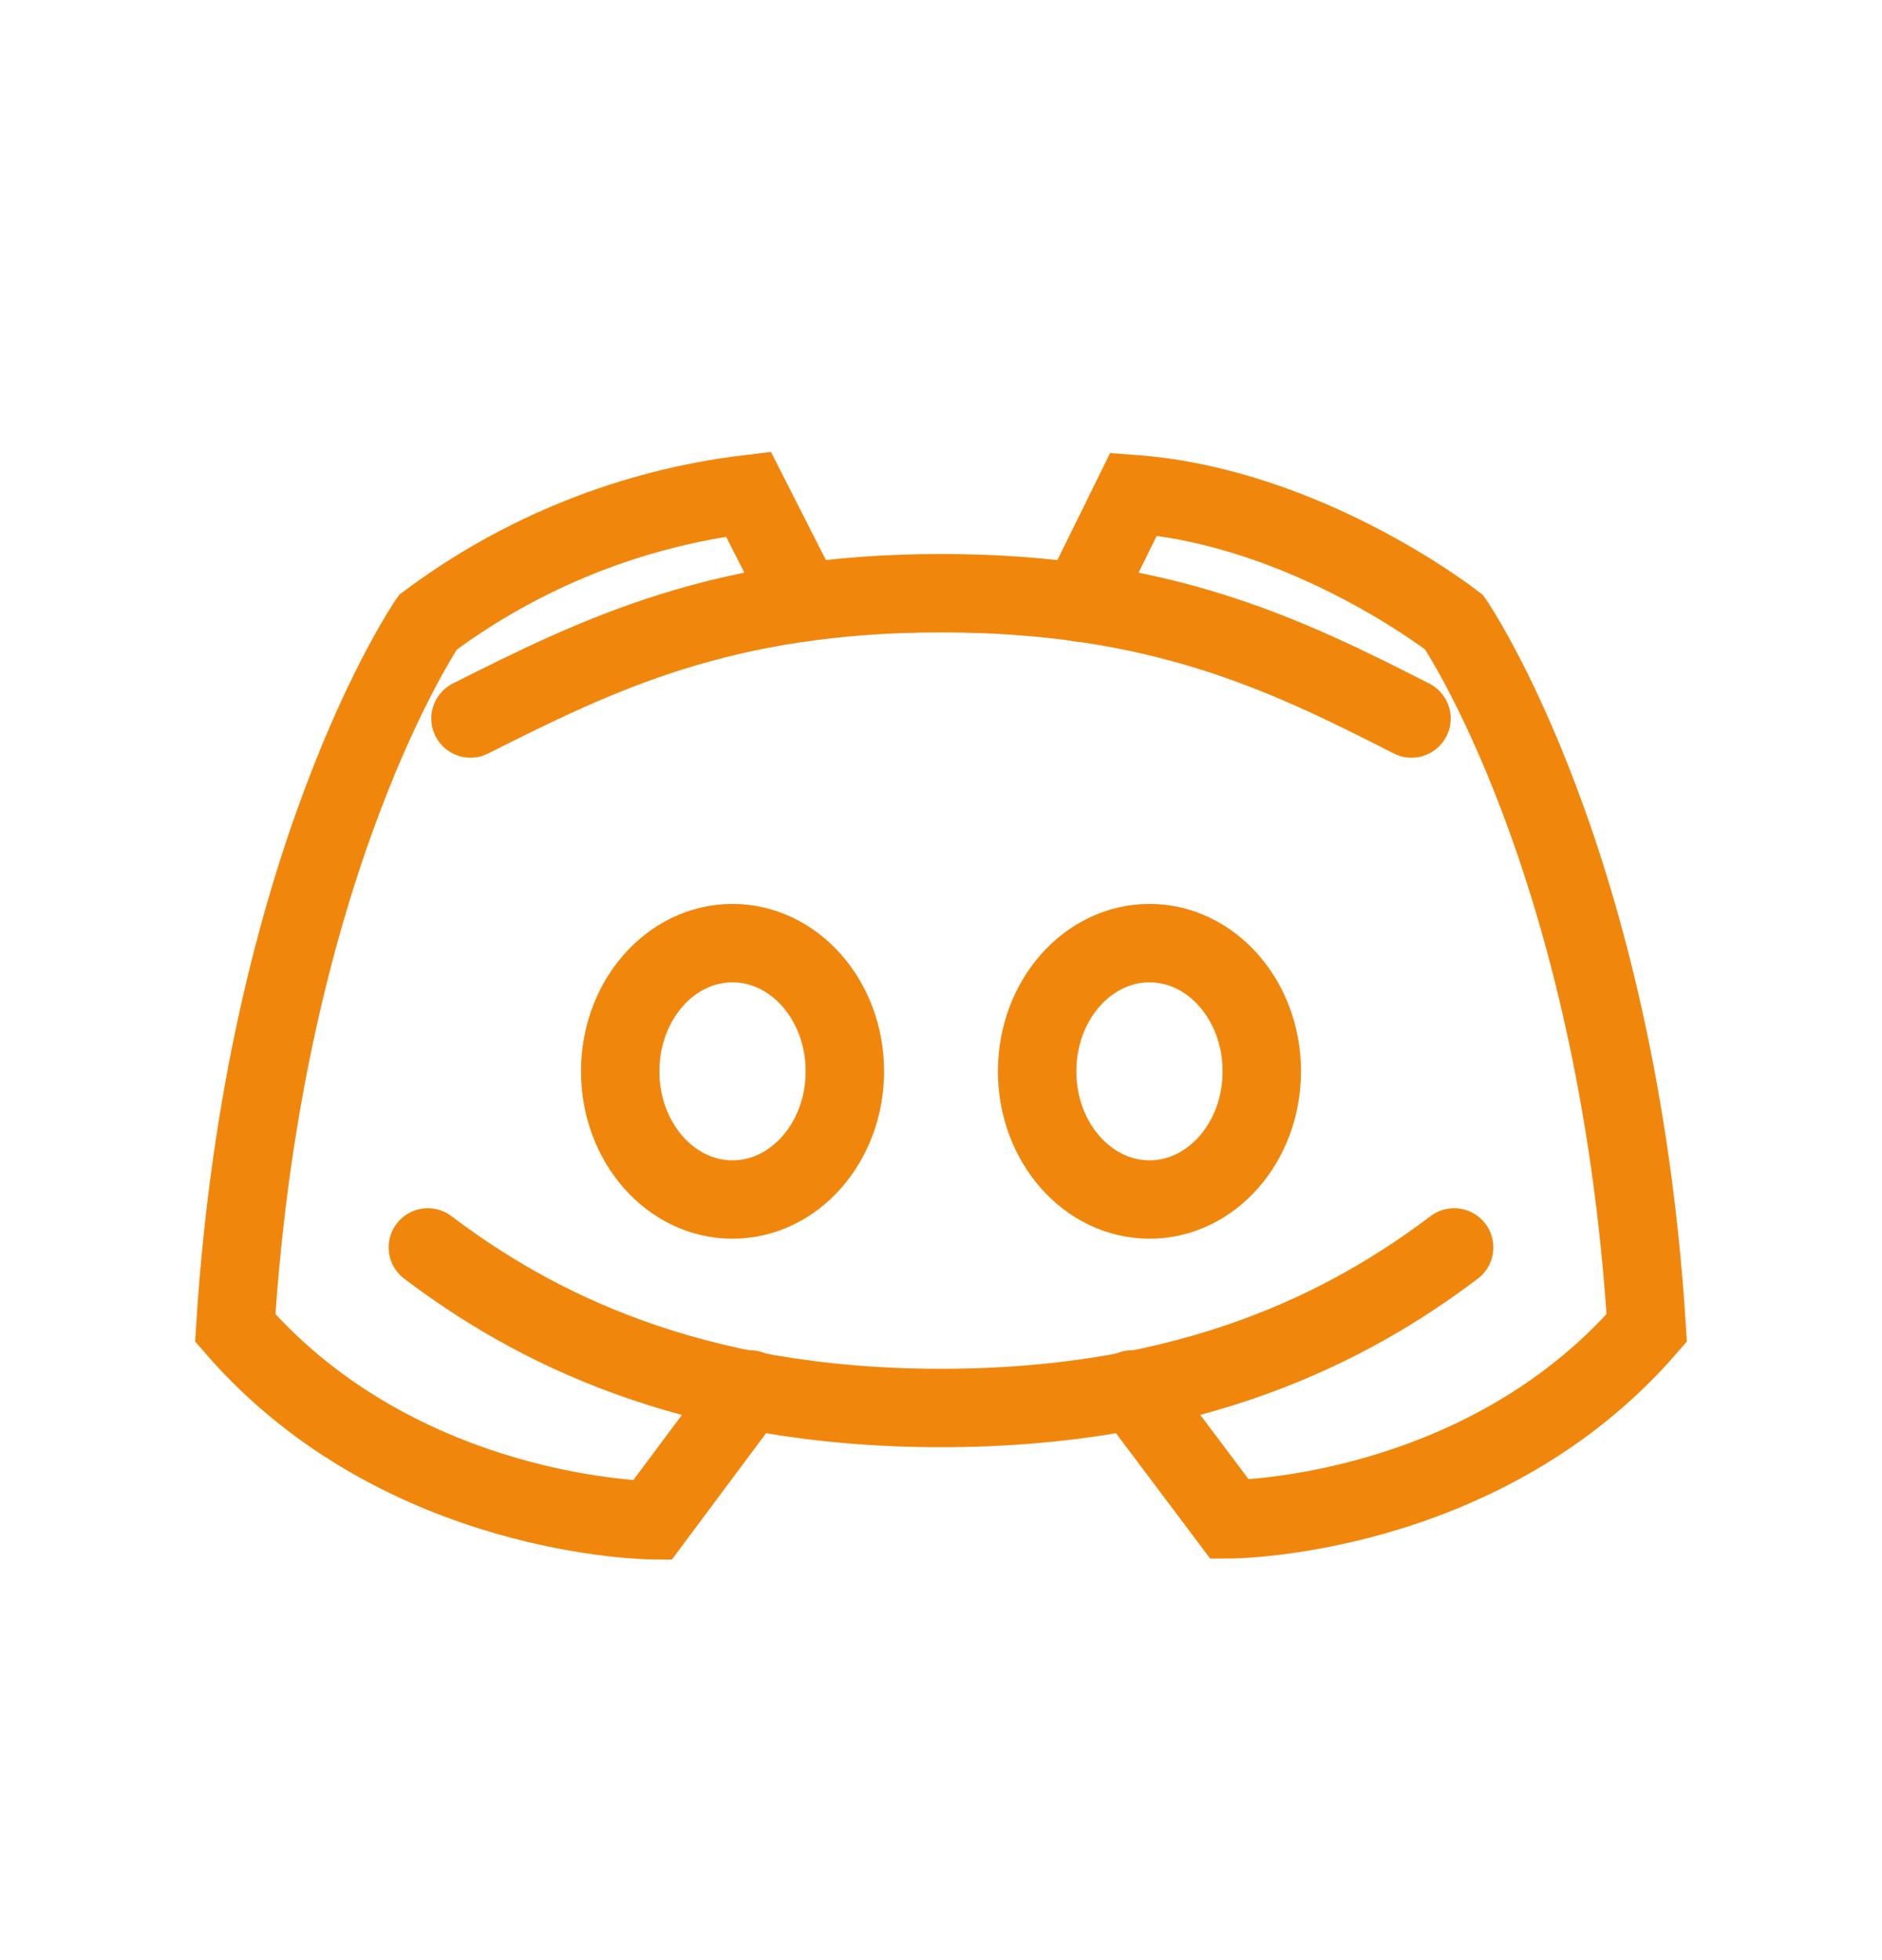 <svg width="24" height="25" viewBox="0 0 24 25" fill="none" xmlns="http://www.w3.org/2000/svg">
<path d="M5.456 15.91C6.78 16.911 8.779 17.958 12 17.958C15.221 17.958 17.22 16.911 18.544 15.91" stroke="#F0870C" stroke-linecap="round"/>
<path d="M18 9.164C16.384 8.339 14.786 7.566 12 7.566C9.214 7.566 7.624 8.346 6 9.164" stroke="#F0870C" stroke-linecap="round"/>
<path d="M10.245 7.682L9.544 6.302C8.062 6.48 6.652 7.044 5.456 7.937C5.456 7.937 3.375 10.971 3 16.937C5.111 19.371 8.318 19.39 8.318 19.39L9.562 17.721" stroke="#F0870C" stroke-linecap="round"/>
<path d="M14.437 17.721L15.682 19.378C15.682 19.378 18.889 19.371 21 16.937C20.625 10.975 18.544 7.937 18.544 7.937C18.544 7.937 16.669 6.467 14.456 6.302L13.774 7.686" stroke="#F0870C" stroke-linecap="round"/>
<path d="M9.341 15.299C10.132 15.299 10.774 14.567 10.774 13.664C10.774 12.761 10.132 12.029 9.341 12.029C8.55 12.029 7.909 12.761 7.909 13.664C7.909 14.567 8.55 15.299 9.341 15.299Z" stroke="#F0870C" stroke-linecap="round"/>
<path d="M14.659 15.299C15.45 15.299 16.091 14.567 16.091 13.664C16.091 12.761 15.45 12.029 14.659 12.029C13.868 12.029 13.226 12.761 13.226 13.664C13.226 14.567 13.868 15.299 14.659 15.299Z" stroke="#F0870C" stroke-linecap="round"/>
</svg>
